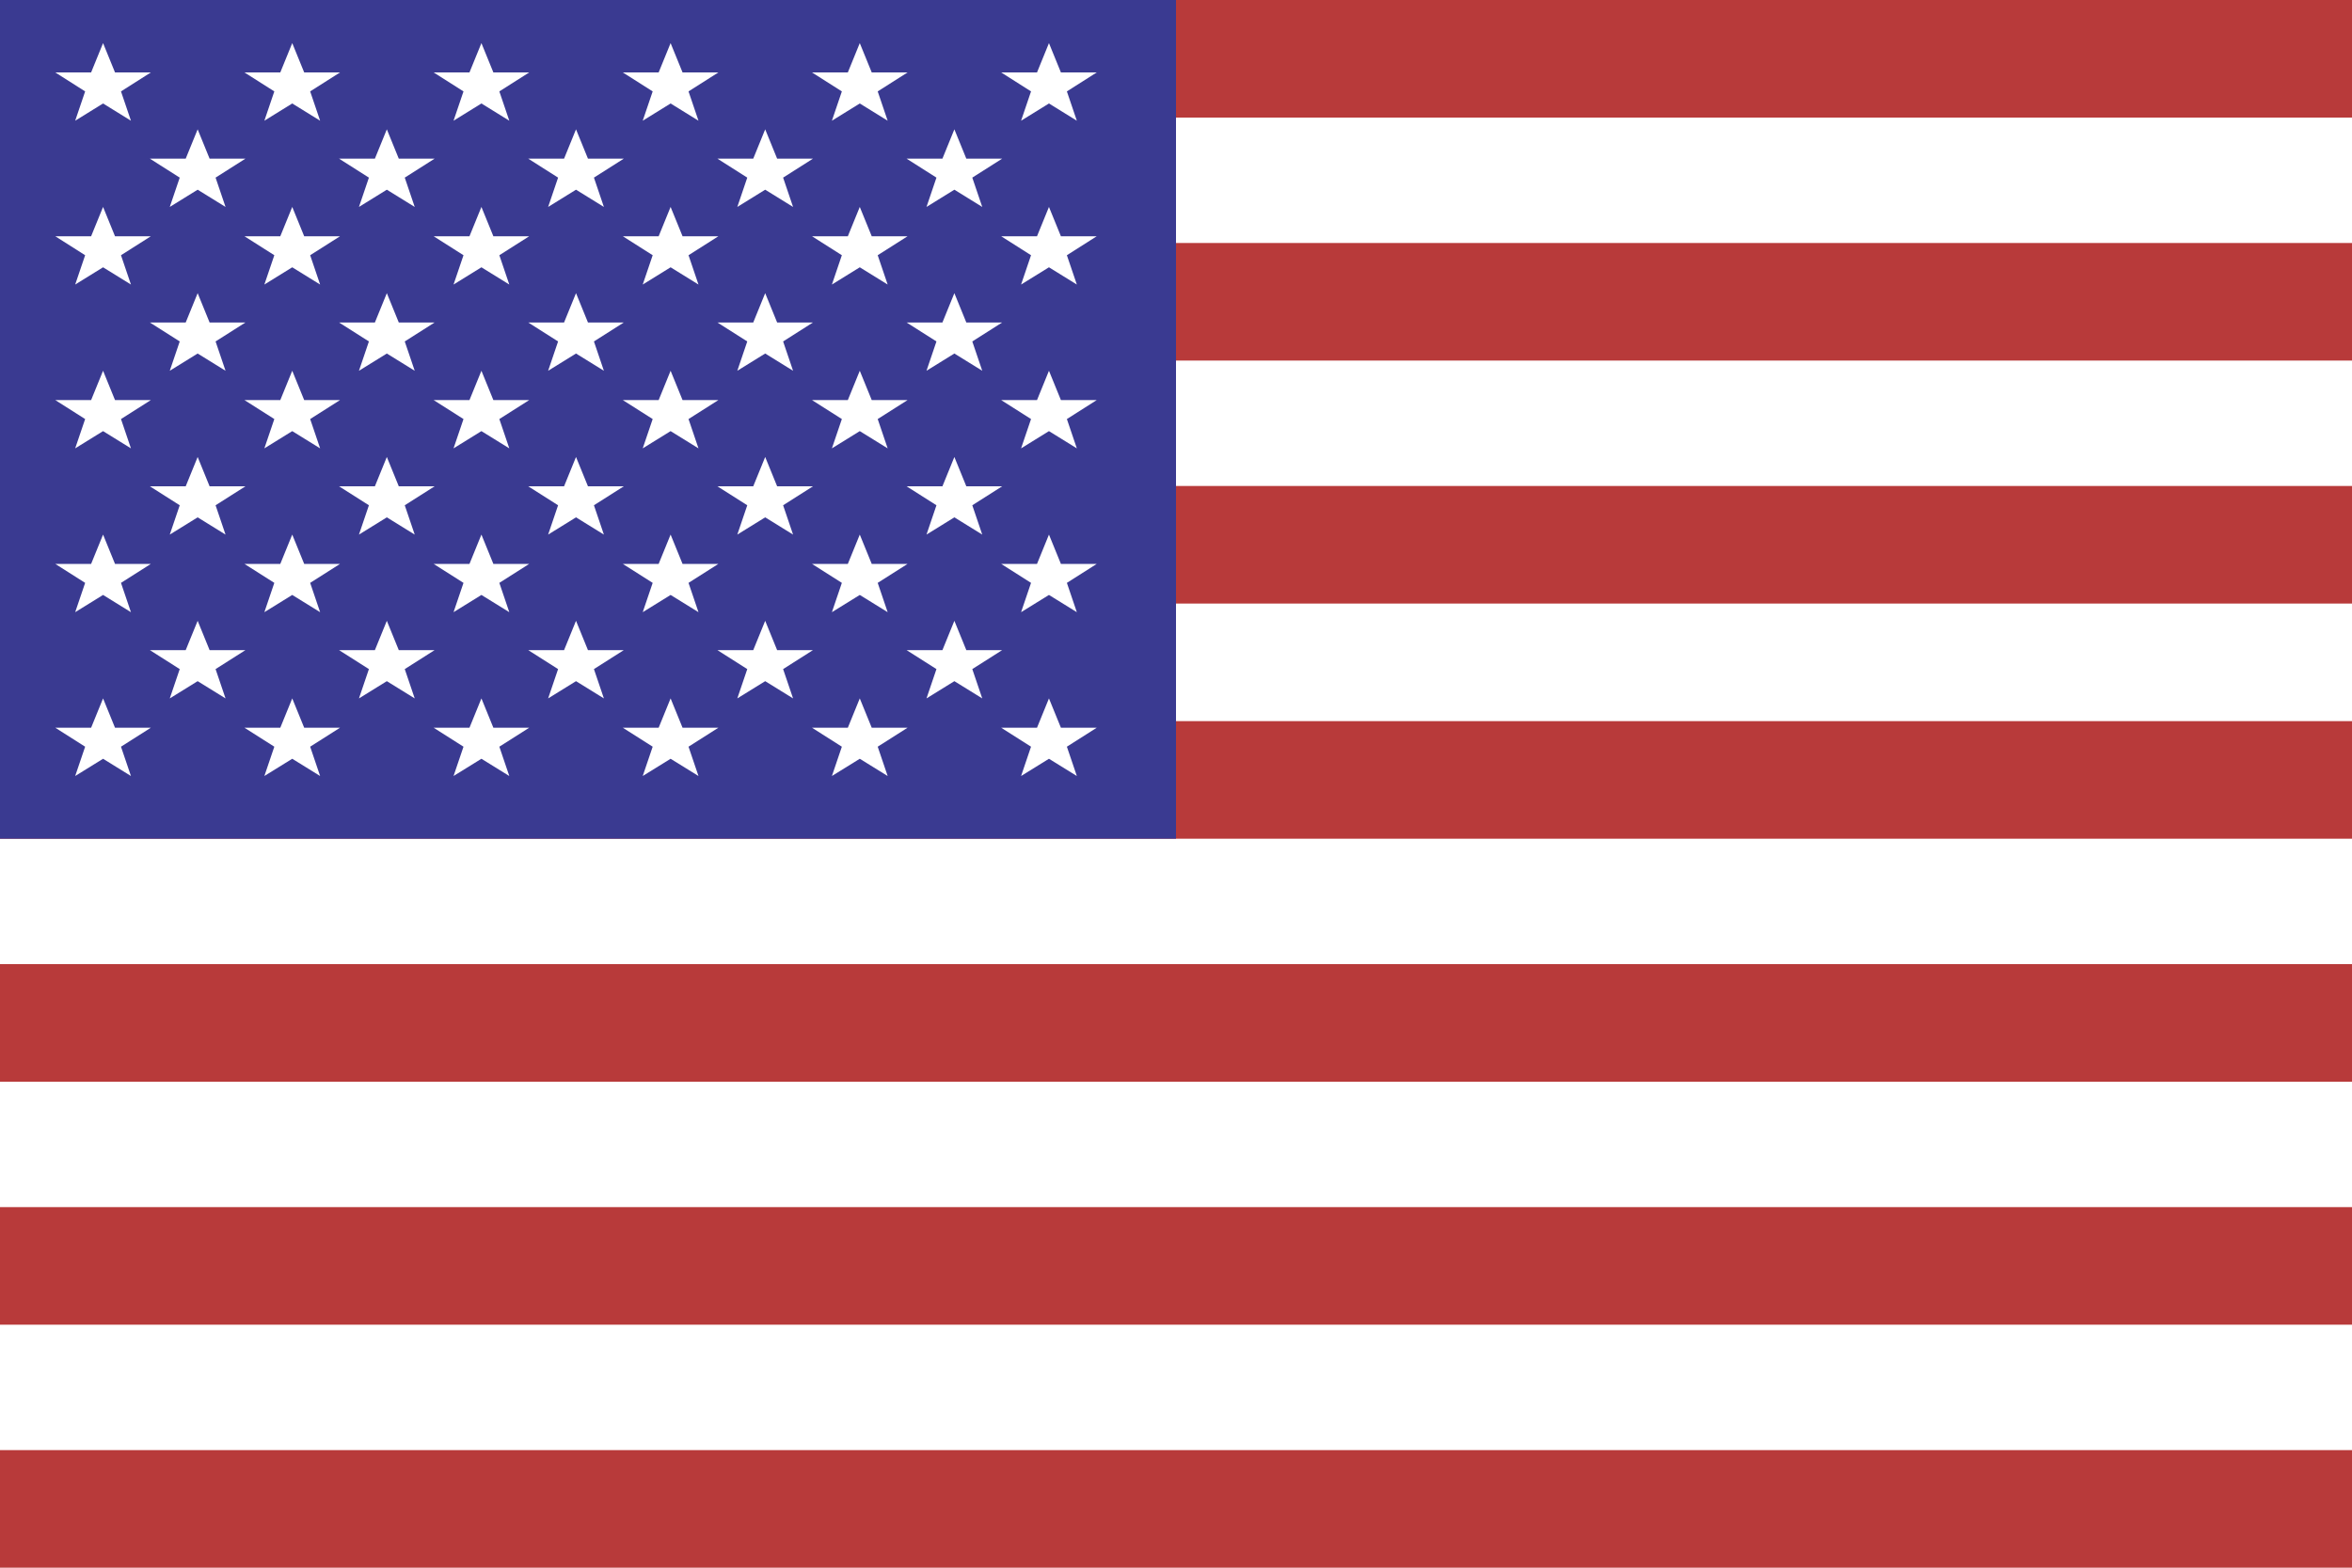 <svg xmlns="http://www.w3.org/2000/svg" viewBox="0 0 300 200">
  <path fill="#fff" d="M0 0h300v200h-300"/>
  <path fill="#b83a3a" d="M0 0h300v15h-300M0 31h300v15h-300M0 62h300v15h-300M0 92h300v15h-300M0 123h300v15h-300M0 154h300v15h-300M0 185h300v15h-300"/>
  <path fill="#3a3a91" d="M0 0v107h150v-107"/>
  <g transform="translate(0.7 11)scale(1.27 1.1)">
    <g id="pair">
      <g id="short-row" transform="translate(9.5 0)">
        <path fill="#fff" id="star" d="M49 25l6 17h18l-15 11 5 17-14-10-14 10 5-17-15-11h18" transform="scale(0.2)"/>
        <use href="#star" transform="translate(19 0)"/>
        <use href="#star" transform="translate(38 0)"/>
        <use href="#star" transform="translate(57 0)"/>
        <use href="#star" transform="translate(76 0)"/>
      </g>
      <g id="long-row" transform="translate(0 9)">
        <use href="#star"/>
        <use href="#short-row" transform="translate(9.5 0)"/>
      </g>
    </g>
    <use href="#long-row" transform="translate(0-19)"/>
    <use href="#pair" transform="translate(0 19)"/>
    <use href="#pair" transform="translate(0 38)"/>
    <use href="#pair" transform="translate(0 57)"/>
  </g>
</svg>
